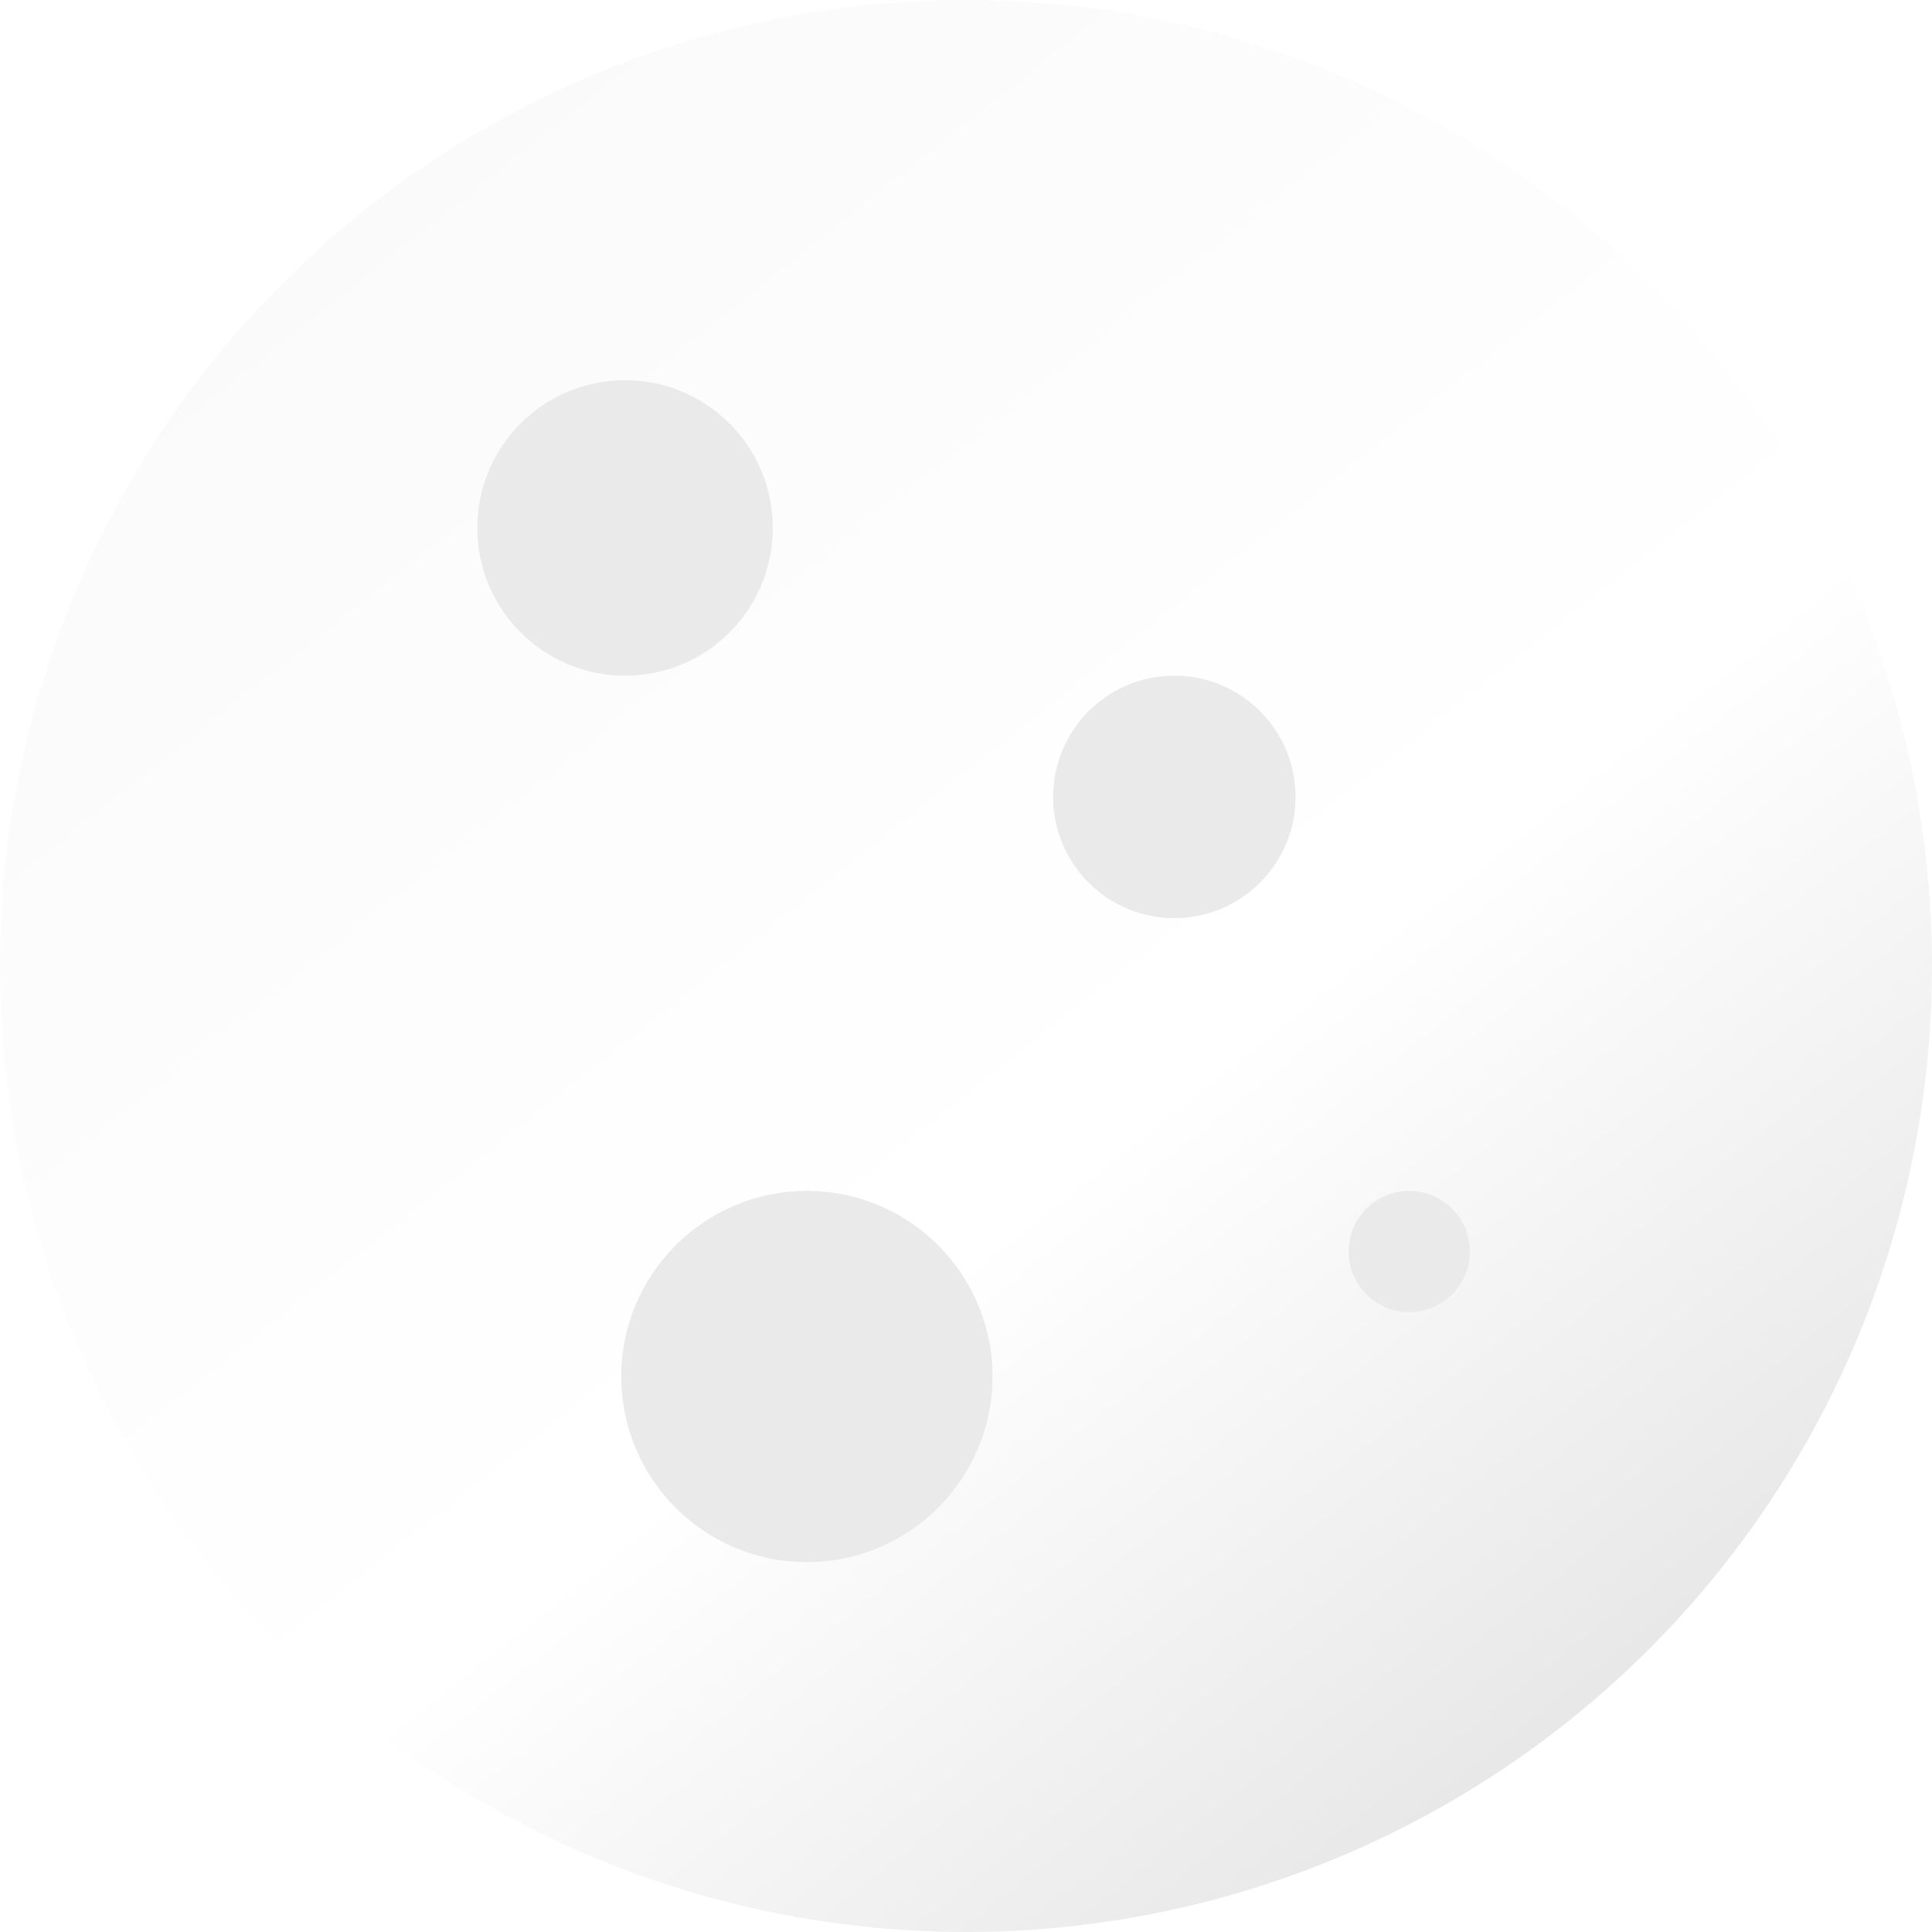 <?xml version="1.0" encoding="utf-8"?>
<svg viewBox="190.34 32.936 196.78 196.78" xmlns="http://www.w3.org/2000/svg">
  <defs>
    <linearGradient id="paint0_linear_283_2087" x1="39.742" y1="9.646" x2="166.298" y2="168.999" gradientUnits="userSpaceOnUse">
      <stop stop-color="#FAFAFA"/>
      <stop offset="0.635" stop-color="white"/>
      <stop offset="1" stop-color="#E8E8E8"/>
    </linearGradient>
    <filter id="filter0_i_283_2087" x="48.616" y="34.726" width="30.096" height="34.096" filterUnits="userSpaceOnUse" color-interpolation-filters="sRGB">
      <feFlood flood-opacity="0" result="BackgroundImageFix"/>
      <feBlend mode="normal" in="SourceGraphic" in2="BackgroundImageFix" result="shape"/>
      <feColorMatrix in="SourceAlpha" type="matrix" values="0 0 0 0 0 0 0 0 0 0 0 0 0 0 0 0 0 0 127 0" result="hardAlpha"/>
      <feOffset dy="4"/>
      <feGaussianBlur stdDeviation="2"/>
      <feComposite in2="hardAlpha" operator="arithmetic" k2="-1" k3="1"/>
      <feColorMatrix type="matrix" values="0 0 0 0 0 0 0 0 0 0 0 0 0 0 0 0 0 0 0.25 0"/>
      <feBlend mode="normal" in2="shape" result="effect1_innerShadow_283_2087"/>
    </filter>
    <filter id="filter1_i_283_2087" x="63.278" y="117.296" width="37.812" height="41.812" filterUnits="userSpaceOnUse" color-interpolation-filters="sRGB">
      <feFlood flood-opacity="0" result="BackgroundImageFix"/>
      <feBlend mode="normal" in="SourceGraphic" in2="BackgroundImageFix" result="shape"/>
      <feColorMatrix in="SourceAlpha" type="matrix" values="0 0 0 0 0 0 0 0 0 0 0 0 0 0 0 0 0 0 127 0" result="hardAlpha"/>
      <feOffset dy="4"/>
      <feGaussianBlur stdDeviation="2"/>
      <feComposite in2="hardAlpha" operator="arithmetic" k2="-1" k3="1"/>
      <feColorMatrix type="matrix" values="0 0 0 0 0 0 0 0 0 0 0 0 0 0 0 0 0 0 0.25 0"/>
      <feBlend mode="normal" in2="shape" result="effect1_innerShadow_283_2087"/>
    </filter>
    <filter id="filter2_i_283_2087" x="107.264" y="64.822" width="24.694" height="28.694" filterUnits="userSpaceOnUse" color-interpolation-filters="sRGB">
      <feFlood flood-opacity="0" result="BackgroundImageFix"/>
      <feBlend mode="normal" in="SourceGraphic" in2="BackgroundImageFix" result="shape"/>
      <feColorMatrix in="SourceAlpha" type="matrix" values="0 0 0 0 0 0 0 0 0 0 0 0 0 0 0 0 0 0 127 0" result="hardAlpha"/>
      <feOffset dy="4"/>
      <feGaussianBlur stdDeviation="2"/>
      <feComposite in2="hardAlpha" operator="arithmetic" k2="-1" k3="1"/>
      <feColorMatrix type="matrix" values="0 0 0 0 0 0 0 0 0 0 0 0 0 0 0 0 0 0 0.25 0"/>
      <feBlend mode="normal" in2="shape" result="effect1_innerShadow_283_2087"/>
    </filter>
    <filter id="filter3_i_283_2087" x="137.36" y="117.296" width="12.347" height="16.347" filterUnits="userSpaceOnUse" color-interpolation-filters="sRGB">
      <feFlood flood-opacity="0" result="BackgroundImageFix"/>
      <feBlend mode="normal" in="SourceGraphic" in2="BackgroundImageFix" result="shape"/>
      <feColorMatrix in="SourceAlpha" type="matrix" values="0 0 0 0 0 0 0 0 0 0 0 0 0 0 0 0 0 0 127 0" result="hardAlpha"/>
      <feOffset dy="4"/>
      <feGaussianBlur stdDeviation="2"/>
      <feComposite in2="hardAlpha" operator="arithmetic" k2="-1" k3="1"/>
      <feColorMatrix type="matrix" values="0 0 0 0 0 0 0 0 0 0 0 0 0 0 0 0 0 0 0.25 0"/>
      <feBlend mode="normal" in2="shape" result="effect1_innerShadow_283_2087"/>
    </filter>
  </defs>
  <circle cx="98.39" cy="98.39" r="98.39" fill="url(#paint0_linear_283_2087)" transform="matrix(1, 0, 0, 1, 190.34, 32.936)"/>
  <g filter="url(#filter0_i_283_2087)" transform="matrix(1, 0, 0, 1, 190.34, 32.936)">
    <circle cx="63.664" cy="49.774" r="15.048" fill="#EAEAEA"/>
  </g>
  <g filter="url(#filter1_i_283_2087)" transform="matrix(1, 0, 0, 1, 190.34, 32.936)">
    <circle cx="82.185" cy="136.203" r="18.906" fill="#EAEAEA"/>
  </g>
  <g filter="url(#filter2_i_283_2087)" transform="matrix(1, 0, 0, 1, 190.34, 32.936)">
    <circle cx="119.611" cy="77.168" r="12.347" fill="#EAEAEA"/>
  </g>
  <g filter="url(#filter3_i_283_2087)" transform="matrix(1, 0, 0, 1, 190.34, 32.936)">
    <circle cx="143.534" cy="123.47" r="6.173" fill="#EAEAEA"/>
  </g>
</svg>